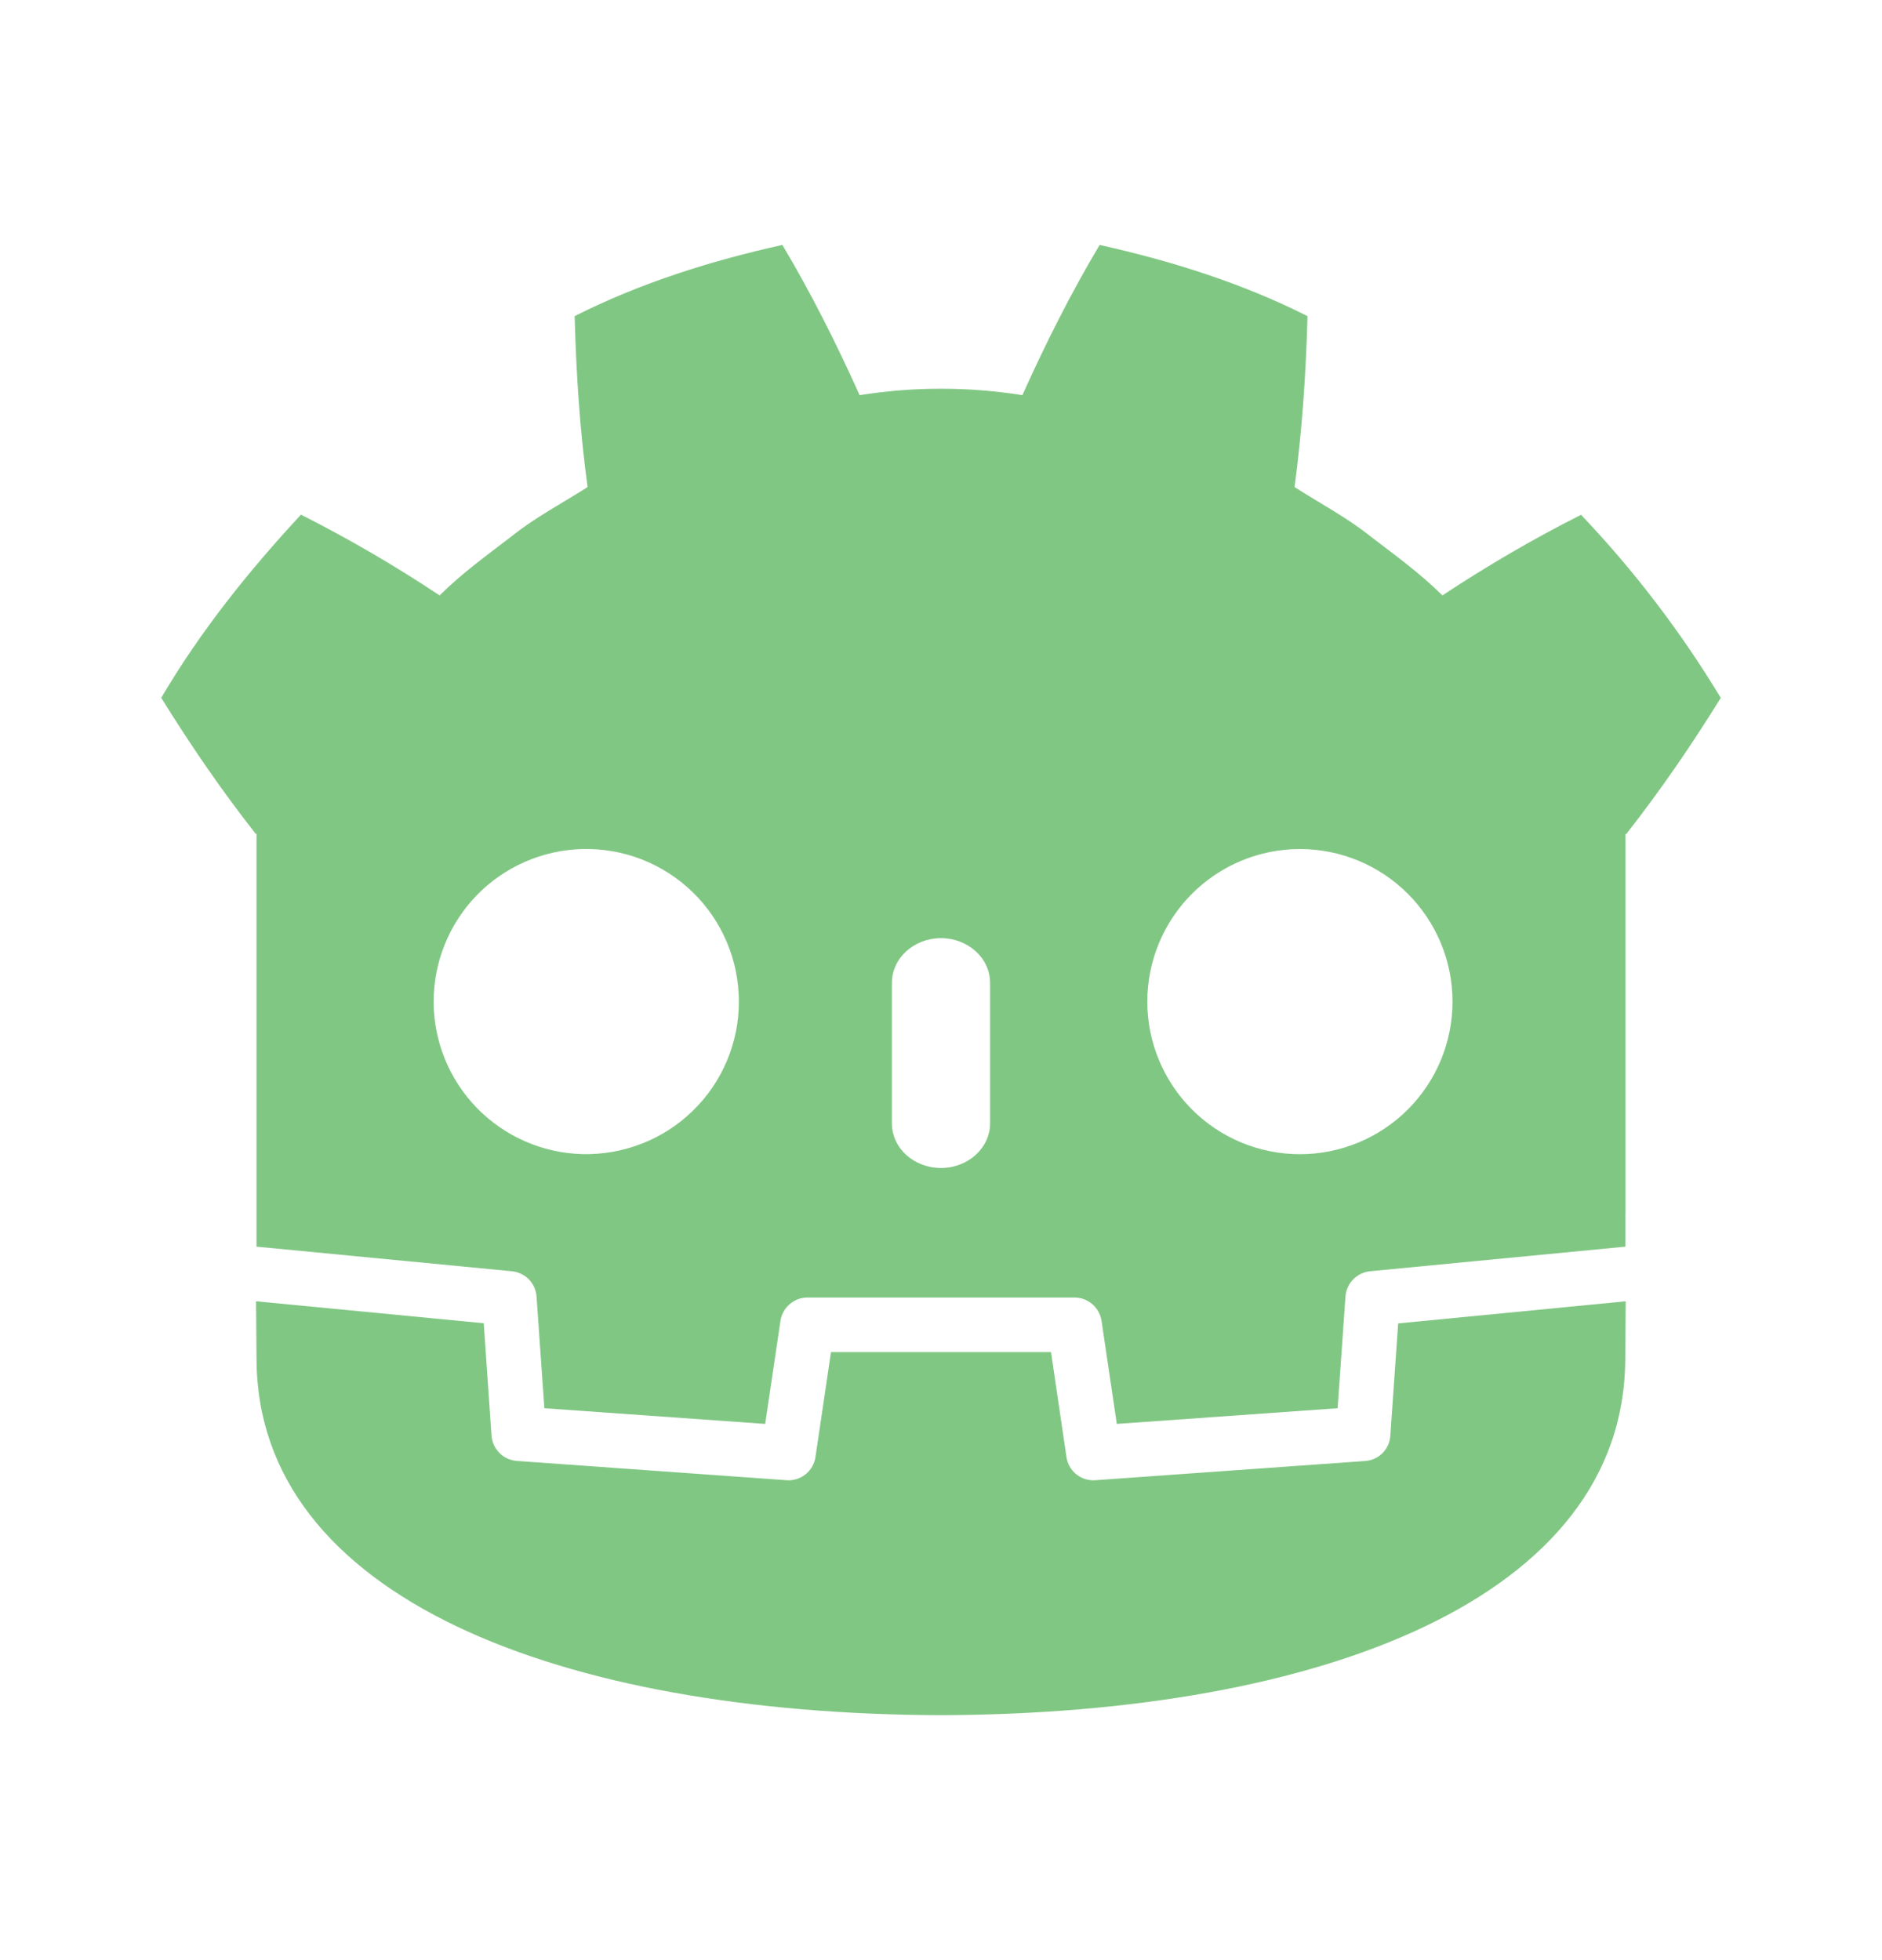 <svg width="24" height="25" viewBox="0 0 24 25" fill="none" xmlns="http://www.w3.org/2000/svg">
<path d="M9.977 3.124C9.068 3.326 8.17 3.607 7.328 4.032C7.348 4.776 7.395 5.489 7.493 6.212C7.166 6.421 6.821 6.601 6.515 6.847C6.204 7.086 5.888 7.314 5.606 7.594C5.038 7.216 4.447 6.872 3.838 6.564C3.179 7.275 2.561 8.042 2.056 8.9C2.436 9.513 2.832 10.089 3.26 10.634H3.271V15.901L3.299 15.903L6.528 16.214C6.61 16.222 6.687 16.259 6.744 16.317C6.802 16.377 6.836 16.454 6.842 16.536L6.942 17.961L9.758 18.161L9.953 16.846C9.965 16.764 10.007 16.688 10.07 16.634C10.133 16.579 10.213 16.549 10.297 16.549H13.703C13.875 16.549 14.021 16.676 14.047 16.846L14.242 18.161L17.058 17.961L17.158 16.536C17.164 16.454 17.199 16.377 17.256 16.318C17.314 16.259 17.39 16.222 17.472 16.214L20.699 15.903L20.728 15.901V15.481H20.729V10.636H20.74C21.168 10.09 21.564 9.515 21.944 8.901C21.436 8.06 20.839 7.277 20.162 6.566C19.55 6.874 18.955 7.223 18.394 7.594C18.113 7.314 17.796 7.086 17.485 6.847C17.179 6.601 16.835 6.422 16.509 6.212C16.605 5.488 16.654 4.774 16.674 4.032C15.831 3.607 14.932 3.327 14.023 3.124C13.659 3.733 13.328 4.394 13.038 5.04C12.697 4.986 12.352 4.958 12.007 4.958H11.993C11.648 4.958 11.303 4.986 10.962 5.04C10.672 4.394 10.341 3.733 9.977 3.124ZM7.423 10.829C7.683 10.822 7.942 10.867 8.184 10.961C8.426 11.056 8.647 11.198 8.833 11.379C9.02 11.56 9.168 11.777 9.269 12.017C9.37 12.256 9.422 12.513 9.422 12.773C9.423 13.033 9.371 13.291 9.27 13.53C9.169 13.77 9.021 13.987 8.834 14.168C8.648 14.35 8.427 14.492 8.185 14.586C7.943 14.681 7.684 14.726 7.425 14.72C6.918 14.706 6.436 14.495 6.082 14.132C5.729 13.769 5.53 13.282 5.53 12.775C5.53 12.268 5.728 11.781 6.081 11.417C6.435 11.054 6.916 10.843 7.423 10.829ZM16.577 10.829C17.093 10.829 17.588 11.034 17.953 11.399C18.318 11.764 18.523 12.259 18.523 12.775C18.523 13.291 18.318 13.786 17.953 14.151C17.588 14.516 17.093 14.721 16.577 14.721C16.061 14.721 15.566 14.516 15.201 14.151C14.836 13.786 14.631 13.291 14.631 12.775C14.631 12.259 14.836 11.764 15.201 11.399C15.566 11.034 16.061 10.829 16.577 10.829ZM12 11.966C12.347 11.966 12.626 12.222 12.626 12.536V14.327C12.626 14.641 12.345 14.897 12 14.897C11.653 14.897 11.374 14.643 11.374 14.327V12.536C11.374 12.221 11.653 11.966 12 11.966Z" fill="#81C784"/>
<path d="M17.83 16.879L17.73 18.312C17.725 18.396 17.689 18.474 17.63 18.534C17.57 18.593 17.492 18.629 17.408 18.634L13.969 18.879L13.943 18.88C13.86 18.88 13.779 18.85 13.716 18.796C13.653 18.741 13.612 18.666 13.6 18.583L13.403 17.245H10.597L10.399 18.583C10.386 18.67 10.341 18.749 10.273 18.804C10.204 18.859 10.117 18.886 10.03 18.879L6.591 18.633C6.507 18.627 6.429 18.591 6.37 18.532C6.31 18.473 6.274 18.394 6.268 18.311L6.169 16.877L3.265 16.597L3.271 17.319C3.271 20.386 7.16 21.859 11.993 21.876H12.004C16.837 21.859 20.726 20.386 20.726 17.319L20.732 16.597L17.83 16.879Z" fill="#81C784"/>
</svg>
